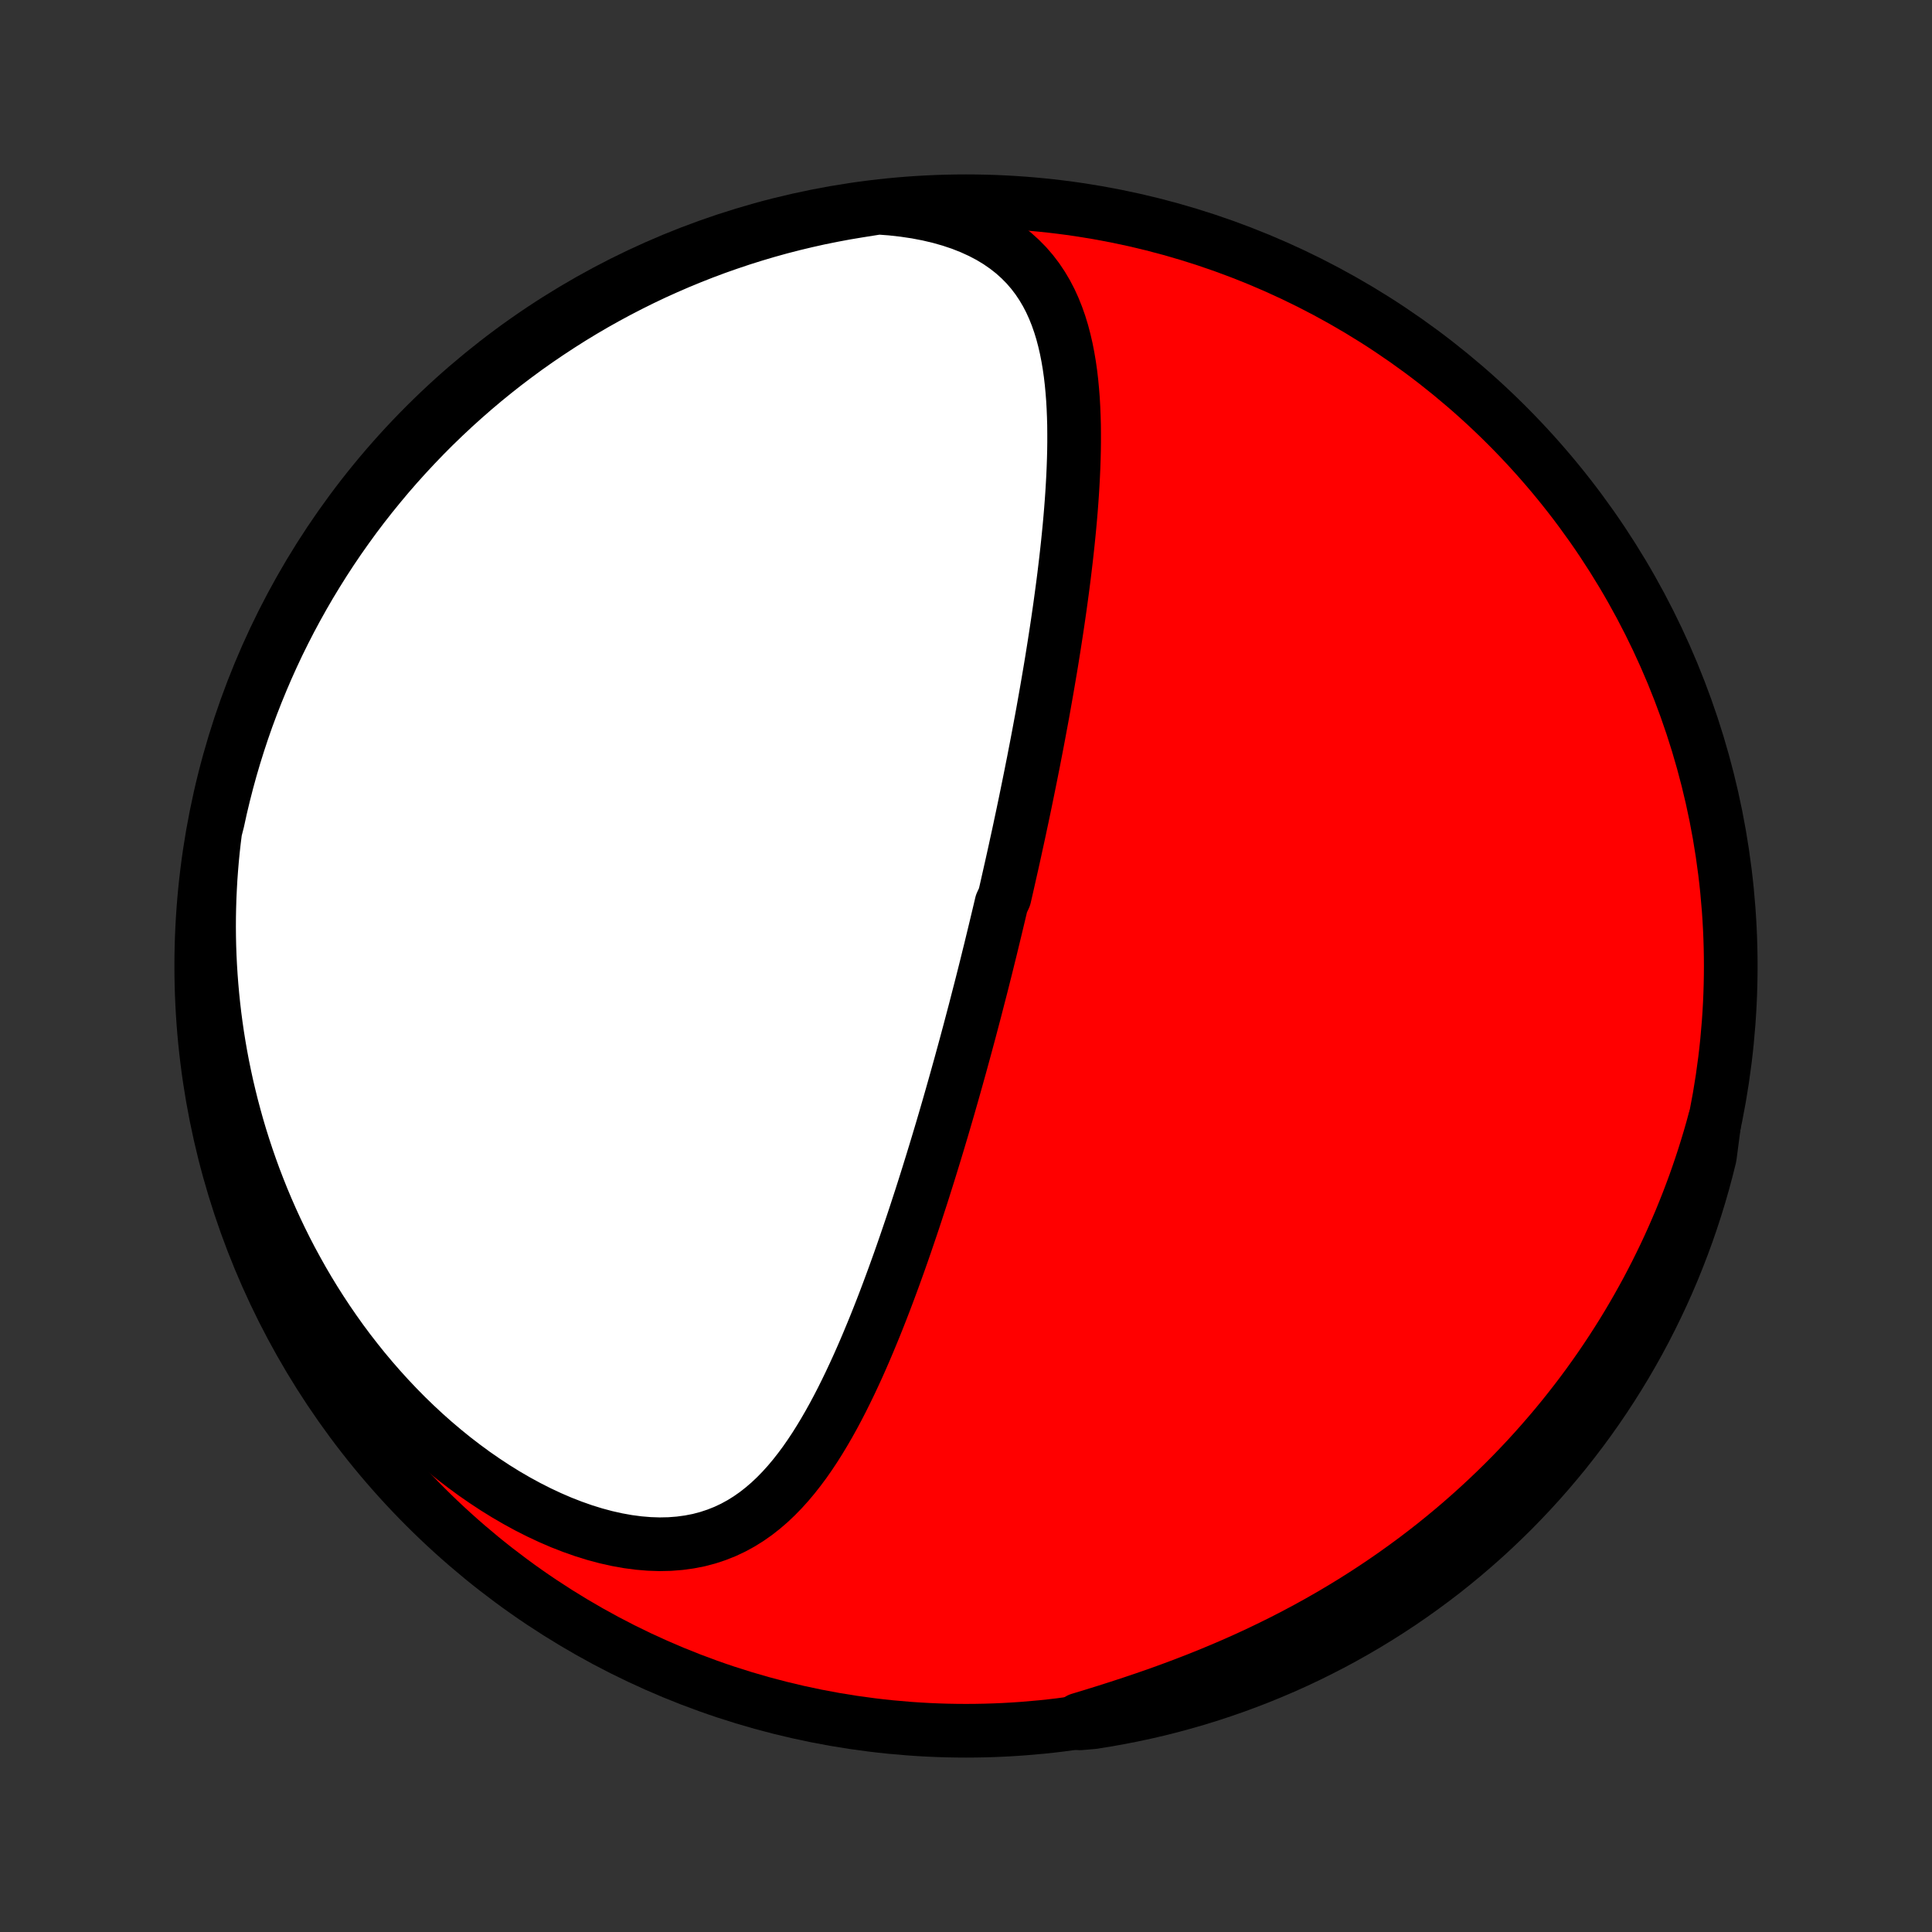 <?xml version="1.0" encoding="utf-8" standalone="no"?>
<!DOCTYPE svg PUBLIC "-//W3C//DTD SVG 1.1//EN"
  "http://www.w3.org/Graphics/SVG/1.1/DTD/svg11.dtd">
<!-- Created with matplotlib (http://matplotlib.org/) -->
<svg height="72pt" version="1.1" viewBox="0 0 72 72" width="72pt" xmlns="http://www.w3.org/2000/svg" xmlns:xlink="http://www.w3.org/1999/xlink">
 <rect x="0" y="0" width="72" height="72" fill="#333333" stroke="none"/>
 <defs>
  <style type="text/css">
*{stroke-linecap:butt;stroke-linejoin:round;}
  </style>
 </defs>
 <g id="figure_1">
  <g id="patch_1">
   <path d="
M0 72
L72 72
L72 0
L0 0
z
" style="fill:none;"/>
  </g>
  <g id="axes_1">
   <g id="PatchCollection_1">
    <defs>
     <path d="
M36 -7.5
C43.558 -7.5 50.808 -10.503 56.153 -15.848
C61.497 -21.192 64.5 -28.442 64.5 -36
C64.5 -43.558 61.497 -50.808 56.153 -56.153
C50.808 -61.497 43.558 -64.5 36 -64.5
C28.442 -64.5 21.192 -61.497 15.848 -56.153
C10.503 -50.808 7.5 -43.558 7.5 -36
C7.5 -28.442 10.503 -21.192 15.848 -15.848
C21.192 -10.503 28.442 -7.5 36 -7.5
z
" id="C0_0_a811fe30f3"/>
     <path d="
M32.734 -64.26
L33.216 -64.224
L33.687 -64.171
L34.145 -64.103
L34.588 -64.018
L35.017 -63.917
L35.428 -63.8
L35.822 -63.668
L36.196 -63.52
L36.551 -63.358
L36.886 -63.182
L37.2 -62.992
L37.493 -62.789
L37.766 -62.575
L38.018 -62.348
L38.251 -62.112
L38.464 -61.865
L38.659 -61.609
L38.836 -61.345
L38.997 -61.073
L39.142 -60.795
L39.272 -60.51
L39.388 -60.22
L39.492 -59.925
L39.584 -59.625
L39.664 -59.322
L39.735 -59.015
L39.796 -58.705
L39.849 -58.393
L39.894 -58.078
L39.931 -57.762
L39.961 -57.445
L39.986 -57.127
L40.004 -56.807
L40.017 -56.488
L40.026 -56.168
L40.029 -55.848
L40.029 -55.528
L40.025 -55.209
L40.017 -54.89
L40.006 -54.572
L39.992 -54.255
L39.975 -53.938
L39.956 -53.623
L39.934 -53.309
L39.91 -52.997
L39.884 -52.685
L39.856 -52.376
L39.826 -52.068
L39.795 -51.761
L39.762 -51.456
L39.728 -51.153
L39.692 -50.851
L39.656 -50.551
L39.618 -50.253
L39.579 -49.957
L39.539 -49.663
L39.499 -49.37
L39.457 -49.079
L39.415 -48.79
L39.372 -48.503
L39.328 -48.218
L39.284 -47.934
L39.239 -47.652
L39.194 -47.371
L39.148 -47.093
L39.101 -46.816
L39.054 -46.54
L39.007 -46.267
L38.959 -45.994
L38.911 -45.724
L38.863 -45.454
L38.814 -45.187
L38.764 -44.92
L38.715 -44.655
L38.665 -44.391
L38.615 -44.129
L38.564 -43.867
L38.514 -43.607
L38.462 -43.348
L38.411 -43.09
L38.359 -42.833
L38.307 -42.577
L38.255 -42.322
L38.203 -42.068
L38.15 -41.815
L38.097 -41.562
L38.043 -41.31
L37.99 -41.059
L37.936 -40.809
L37.881 -40.559
L37.827 -40.309
L37.772 -40.06
L37.717 -39.812
L37.661 -39.564
L37.605 -39.316
L37.549 -39.068
L37.493 -38.821
L37.436 -38.574
L37.321 -38.326
L37.263 -38.079
L37.204 -37.832
L37.145 -37.585
L37.086 -37.338
L37.026 -37.09
L36.966 -36.843
L36.906 -36.595
L36.844 -36.346
L36.783 -36.098
L36.721 -35.849
L36.658 -35.599
L36.595 -35.349
L36.531 -35.099
L36.466 -34.848
L36.401 -34.596
L36.336 -34.343
L36.269 -34.09
L36.202 -33.836
L36.135 -33.581
L36.066 -33.325
L35.997 -33.068
L35.927 -32.81
L35.856 -32.551
L35.785 -32.291
L35.712 -32.03
L35.639 -31.767
L35.565 -31.504
L35.49 -31.239
L35.414 -30.973
L35.337 -30.705
L35.259 -30.436
L35.18 -30.166
L35.1 -29.894
L35.018 -29.62
L34.936 -29.346
L34.852 -29.069
L34.767 -28.791
L34.681 -28.512
L34.594 -28.231
L34.505 -27.948
L34.415 -27.663
L34.324 -27.378
L34.23 -27.09
L34.136 -26.801
L34.04 -26.51
L33.942 -26.218
L33.842 -25.924
L33.741 -25.628
L33.638 -25.331
L33.533 -25.032
L33.426 -24.733
L33.317 -24.431
L33.206 -24.129
L33.093 -23.825
L32.978 -23.521
L32.86 -23.215
L32.74 -22.909
L32.617 -22.601
L32.491 -22.294
L32.363 -21.986
L32.232 -21.677
L32.098 -21.369
L31.961 -21.061
L31.82 -20.754
L31.676 -20.447
L31.528 -20.142
L31.377 -19.838
L31.221 -19.536
L31.061 -19.236
L30.896 -18.939
L30.726 -18.645
L30.551 -18.354
L30.371 -18.068
L30.184 -17.786
L29.992 -17.51
L29.792 -17.241
L29.586 -16.978
L29.372 -16.723
L29.149 -16.476
L28.918 -16.239
L28.678 -16.012
L28.428 -15.797
L28.169 -15.594
L27.898 -15.404
L27.617 -15.229
L27.324 -15.069
L27.02 -14.926
L26.705 -14.801
L26.378 -14.693
L26.04 -14.604
L25.69 -14.536
L25.33 -14.487
L24.96 -14.458
L24.581 -14.45
L24.194 -14.463
L23.799 -14.496
L23.398 -14.549
L22.991 -14.622
L22.58 -14.714
L22.166 -14.825
L21.75 -14.954
L21.333 -15.101
L20.915 -15.264
L20.498 -15.444
L20.084 -15.638
L19.671 -15.847
L19.262 -16.07
L18.857 -16.305
L18.457 -16.553
L18.062 -16.813
L17.672 -17.083
L17.289 -17.364
L16.912 -17.654
L16.543 -17.953
L16.18 -18.26
L15.825 -18.575
L15.478 -18.898
L15.139 -19.226
L14.809 -19.561
L14.486 -19.902
L14.172 -20.248
L13.866 -20.599
L13.568 -20.954
L13.28 -21.313
L12.999 -21.675
L12.727 -22.041
L12.464 -22.41
L12.209 -22.781
L11.963 -23.154
L11.724 -23.53
L11.494 -23.907
L11.272 -24.286
L11.059 -24.666
L10.852 -25.047
L10.654 -25.428
L10.464 -25.811
L10.281 -26.194
L10.106 -26.577
L9.938 -26.96
L9.777 -27.344
L9.624 -27.727
L9.477 -28.11
L9.338 -28.493
L9.205 -28.876
L9.079 -29.258
L8.959 -29.639
L8.846 -30.02
L8.74 -30.4
L8.639 -30.78
L8.545 -31.159
L8.456 -31.536
L8.374 -31.913
L8.297 -32.289
L8.226 -32.665
L8.161 -33.039
L8.101 -33.412
L8.047 -33.785
L7.998 -34.156
L7.955 -34.527
L7.917 -34.896
L7.884 -35.265
L7.856 -35.633
L7.833 -35.999
L7.815 -36.365
L7.802 -36.73
L7.794 -37.094
L7.791 -37.458
L7.793 -37.82
L7.8 -38.181
L7.811 -38.542
L7.828 -38.902
L7.848 -39.261
L7.874 -39.619
L7.904 -39.977
L7.939 -40.334
L7.979 -40.69
L8.024 -41.046
L8.115 -41.401
L8.222 -41.89
L8.338 -42.376
L8.462 -42.86
L8.594 -43.341
L8.735 -43.821
L8.884 -44.298
L9.041 -44.773
L9.206 -45.245
L9.38 -45.714
L9.562 -46.18
L9.752 -46.643
L9.949 -47.102
L10.155 -47.559
L10.368 -48.012
L10.59 -48.461
L10.819 -48.907
L11.056 -49.348
L11.3 -49.785
L11.552 -50.219
L11.812 -50.648
L12.078 -51.072
L12.352 -51.492
L12.633 -51.907
L12.922 -52.317
L13.217 -52.723
L13.519 -53.123
L13.829 -53.518
L14.145 -53.907
L14.467 -54.292
L14.796 -54.67
L15.132 -55.043
L15.474 -55.41
L15.822 -55.772
L16.176 -56.127
L16.537 -56.476
L16.903 -56.819
L17.275 -57.155
L17.653 -57.486
L18.036 -57.809
L18.425 -58.126
L18.819 -58.436
L19.219 -58.739
L19.623 -59.036
L20.033 -59.325
L20.448 -59.607
L20.867 -59.882
L21.29 -60.15
L21.719 -60.411
L22.151 -60.664
L22.588 -60.909
L23.029 -61.147
L23.474 -61.377
L23.923 -61.6
L24.375 -61.815
L24.831 -62.021
L25.29 -62.22
L25.753 -62.411
L26.218 -62.594
L26.687 -62.769
L27.159 -62.935
L27.633 -63.094
L28.11 -63.244
L28.589 -63.386
L29.07 -63.52
L29.554 -63.645
L30.039 -63.761
L30.526 -63.87
L31.015 -63.969
L31.506 -64.061
L31.998 -64.143
z
" id="C0_1_9e249a23f7"/>
     <path d="
M63.899 -30.25
L63.805 -29.905
L63.706 -29.562
L63.603 -29.221
L63.496 -28.88
L63.385 -28.541
L63.27 -28.204
L63.151 -27.867
L63.027 -27.532
L62.9 -27.198
L62.768 -26.865
L62.633 -26.534
L62.492 -26.203
L62.348 -25.873
L62.2 -25.545
L62.047 -25.217
L61.889 -24.891
L61.728 -24.566
L61.561 -24.241
L61.391 -23.917
L61.215 -23.595
L61.035 -23.273
L60.85 -22.952
L60.661 -22.632
L60.467 -22.313
L60.267 -21.995
L60.063 -21.678
L59.853 -21.361
L59.639 -21.046
L59.419 -20.732
L59.194 -20.418
L58.964 -20.106
L58.728 -19.795
L58.486 -19.485
L58.239 -19.175
L57.986 -18.867
L57.727 -18.561
L57.462 -18.255
L57.192 -17.951
L56.915 -17.648
L56.632 -17.347
L56.343 -17.047
L56.047 -16.749
L55.745 -16.453
L55.436 -16.158
L55.121 -15.866
L54.799 -15.575
L54.471 -15.287
L54.135 -15
L53.793 -14.717
L53.444 -14.435
L53.088 -14.157
L52.725 -13.881
L52.355 -13.609
L51.978 -13.339
L51.594 -13.073
L51.203 -12.81
L50.805 -12.551
L50.401 -12.296
L49.989 -12.045
L49.571 -11.798
L49.146 -11.555
L48.715 -11.317
L48.278 -11.084
L47.835 -10.855
L47.385 -10.632
L46.931 -10.413
L46.471 -10.2
L46.006 -9.992
L45.536 -9.79
L45.063 -9.593
L44.586 -9.402
L44.105 -9.216
L43.622 -9.036
L43.138 -8.861
L42.651 -8.692
L42.164 -8.528
L41.678 -8.369
L41.192 -8.214
L40.709 -8.064
L40.227 -7.918
L40.246 -7.776
L40.738 -7.818
L41.227 -7.897
L41.716 -7.984
L42.202 -8.079
L42.687 -8.183
L43.169 -8.295
L43.649 -8.416
L44.127 -8.546
L44.603 -8.683
L45.076 -8.829
L45.546 -8.984
L46.013 -9.146
L46.477 -9.317
L46.938 -9.496
L47.396 -9.683
L47.85 -9.877
L48.3 -10.08
L48.747 -10.291
L49.19 -10.51
L49.629 -10.736
L50.064 -10.97
L50.494 -11.212
L50.92 -11.461
L51.342 -11.718
L51.759 -11.982
L52.171 -12.253
L52.578 -12.532
L52.98 -12.818
L53.377 -13.111
L53.769 -13.41
L54.155 -13.717
L54.535 -14.03
L54.91 -14.351
L55.28 -14.678
L55.643 -15.011
L56 -15.351
L56.352 -15.696
L56.697 -16.049
L57.036 -16.407
L57.368 -16.771
L57.694 -17.141
L58.013 -17.517
L58.326 -17.898
L58.631 -18.285
L58.93 -18.677
L59.222 -19.075
L59.507 -19.478
L59.785 -19.886
L60.055 -20.298
L60.318 -20.716
L60.574 -21.138
L60.822 -21.565
L61.063 -21.996
L61.296 -22.431
L61.521 -22.871
L61.738 -23.314
L61.948 -23.761
L62.15 -24.212
L62.344 -24.667
L62.529 -25.125
L62.707 -25.587
L62.877 -26.051
L63.038 -26.519
L63.191 -26.989
L63.336 -27.463
L63.473 -27.939
L63.601 -28.417
L63.721 -28.897
z
" id="C0_2_ecc3c70e03"/>
    </defs>
    <g clip-path="url(#p1bffca34e9)">
     <use style="fill:#ff0000;stroke:#000000;stroke-width:2.0;" x="0.0" xlink:href="#C0_0_a811fe30f3" y="72.0"/>
    </g>
    <g clip-path="url(#p1bffca34e9)">
     <use style="fill:#ffffff;stroke:#000000;stroke-width:2.0;" x="0.0" xlink:href="#C0_1_9e249a23f7" y="72.0"/>
    </g>
    <g clip-path="url(#p1bffca34e9)">
     <use style="fill:#ffffff;stroke:#000000;stroke-width:2.0;" x="0.0" xlink:href="#C0_2_ecc3c70e03" y="72.0"/>
    </g>
   </g>
  </g>
 </g>
 <defs>
  <clipPath id="p1bffca34e9">
   <rect height="72.0" width="72.0" x="0.0" y="0.0"/>
  </clipPath>
 </defs>
</svg>
